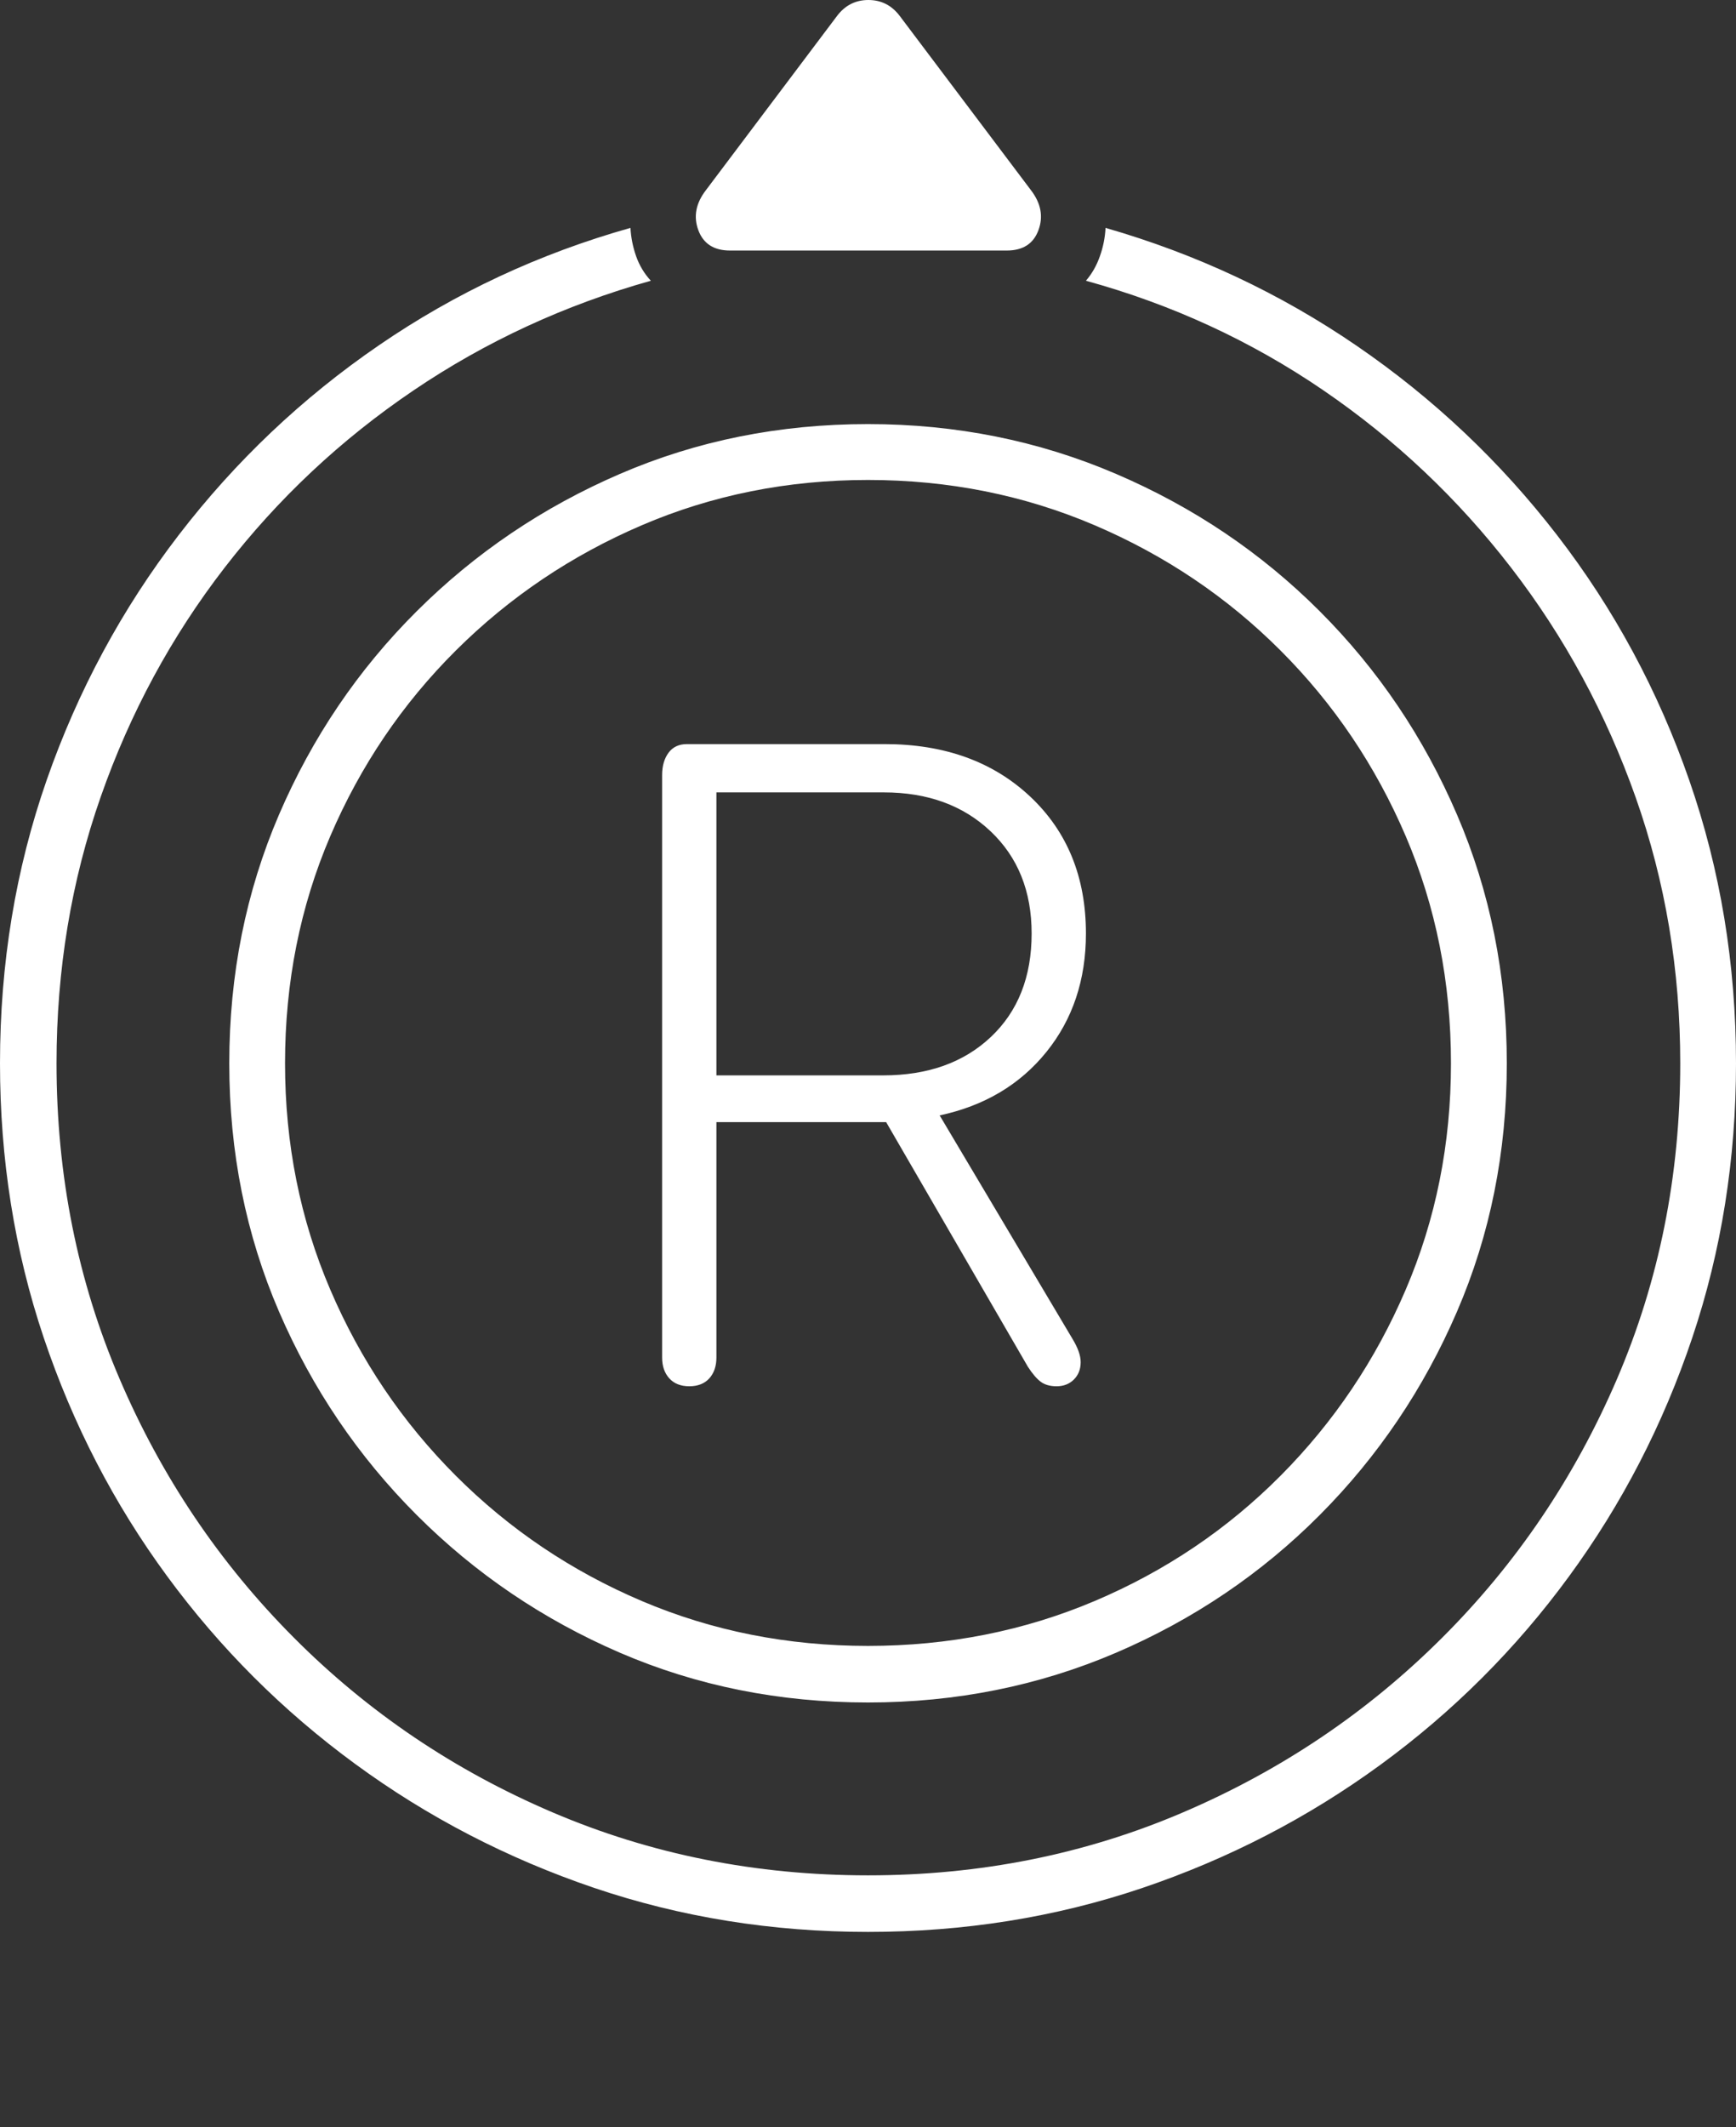 <?xml version="1.0" encoding="UTF-8"?>
<!--Generator: Apple Native CoreSVG 175-->
<!DOCTYPE svg
PUBLIC "-//W3C//DTD SVG 1.1//EN"
       "http://www.w3.org/Graphics/SVG/1.1/DTD/svg11.dtd">
<svg version="1.1" xmlns="http://www.w3.org/2000/svg" xmlns:xlink="http://www.w3.org/1999/xlink" width="22.48" height="27.529">
 <rect width="100%" height="100%" fill="#333333" stroke="none"/>
 <g>
  <rect height="27.529" opacity="0" width="22.48" x="0" y="0"/>
  <path d="M11.24 22.031Q12.949 22.031 14.453 21.387Q15.957 20.742 17.09 19.605Q18.223 18.467 18.867 16.973Q19.512 15.479 19.512 13.76Q19.512 12.041 18.867 10.542Q18.223 9.043 17.09 7.91Q15.957 6.777 14.453 6.133Q12.949 5.488 11.24 5.488Q9.521 5.488 8.027 6.133Q6.533 6.777 5.396 7.91Q4.258 9.043 3.613 10.542Q2.969 12.041 2.969 13.76Q2.969 15.479 3.613 16.973Q4.258 18.467 5.396 19.605Q6.533 20.742 8.027 21.387Q9.521 22.031 11.24 22.031ZM11.24 21.299Q9.678 21.299 8.311 20.718Q6.943 20.137 5.903 19.097Q4.863 18.057 4.277 16.689Q3.691 15.322 3.691 13.76Q3.691 12.188 4.277 10.82Q4.863 9.453 5.903 8.418Q6.943 7.383 8.311 6.797Q9.678 6.211 11.24 6.211Q12.803 6.211 14.175 6.797Q15.547 7.383 16.582 8.418Q17.617 9.453 18.203 10.82Q18.789 12.188 18.789 13.76Q18.789 15.322 18.203 16.689Q17.617 18.057 16.582 19.097Q15.547 20.137 14.175 20.718Q12.803 21.299 11.24 21.299ZM11.24 25Q13.105 25 14.785 24.434Q16.465 23.867 17.876 22.837Q19.287 21.807 20.317 20.4Q21.348 18.994 21.914 17.31Q22.48 15.625 22.48 13.76Q22.48 11.836 21.875 10.098Q21.27 8.359 20.166 6.929Q19.062 5.498 17.573 4.478Q16.084 3.457 14.316 2.949Q14.307 3.135 14.243 3.315Q14.18 3.496 14.062 3.633Q15.732 4.092 17.134 5.049Q18.535 6.006 19.57 7.349Q20.605 8.691 21.182 10.322Q21.758 11.953 21.758 13.76Q21.758 15.938 20.938 17.847Q20.117 19.756 18.672 21.196Q17.227 22.637 15.322 23.452Q13.418 24.268 11.24 24.268Q9.062 24.268 7.153 23.452Q5.244 22.637 3.804 21.191Q2.363 19.746 1.548 17.842Q0.732 15.938 0.732 13.76Q0.732 11.943 1.304 10.312Q1.875 8.682 2.91 7.344Q3.945 6.006 5.352 5.054Q6.758 4.102 8.428 3.633Q8.301 3.496 8.237 3.315Q8.174 3.135 8.164 2.949Q6.396 3.447 4.907 4.468Q3.418 5.488 2.314 6.924Q1.211 8.359 0.605 10.093Q0 11.826 0 13.76Q0 15.625 0.566 17.31Q1.133 18.994 2.163 20.395Q3.193 21.797 4.6 22.827Q6.006 23.857 7.69 24.429Q9.375 25 11.24 25ZM9.141 2.461Q8.945 2.715 9.043 2.979Q9.141 3.242 9.453 3.242L13.037 3.242Q13.35 3.242 13.447 2.979Q13.545 2.715 13.35 2.461L11.65 0.205Q11.494 0 11.245 0Q10.996 0 10.84 0.205ZM8.926 17.939Q9.092 17.939 9.185 17.837Q9.277 17.734 9.277 17.568L9.277 14.521L11.475 14.521L13.31 17.686Q13.398 17.822 13.477 17.881Q13.555 17.939 13.682 17.939Q13.818 17.939 13.906 17.852Q13.994 17.764 13.994 17.627Q13.994 17.5 13.887 17.324L12.168 14.434Q13.037 14.248 13.55 13.613Q14.062 12.979 14.062 12.08Q14.062 10.986 13.34 10.308Q12.617 9.629 11.455 9.629L8.896 9.629Q8.74 9.629 8.657 9.741Q8.574 9.854 8.574 10.029L8.574 17.568Q8.574 17.734 8.667 17.837Q8.76 17.939 8.926 17.939ZM9.277 13.916L9.277 10.254L11.445 10.254Q12.295 10.254 12.827 10.757Q13.359 11.26 13.359 12.08Q13.359 12.92 12.832 13.418Q12.305 13.916 11.435 13.916Z" fill="#ffffff"/>
 </g>
</svg>

